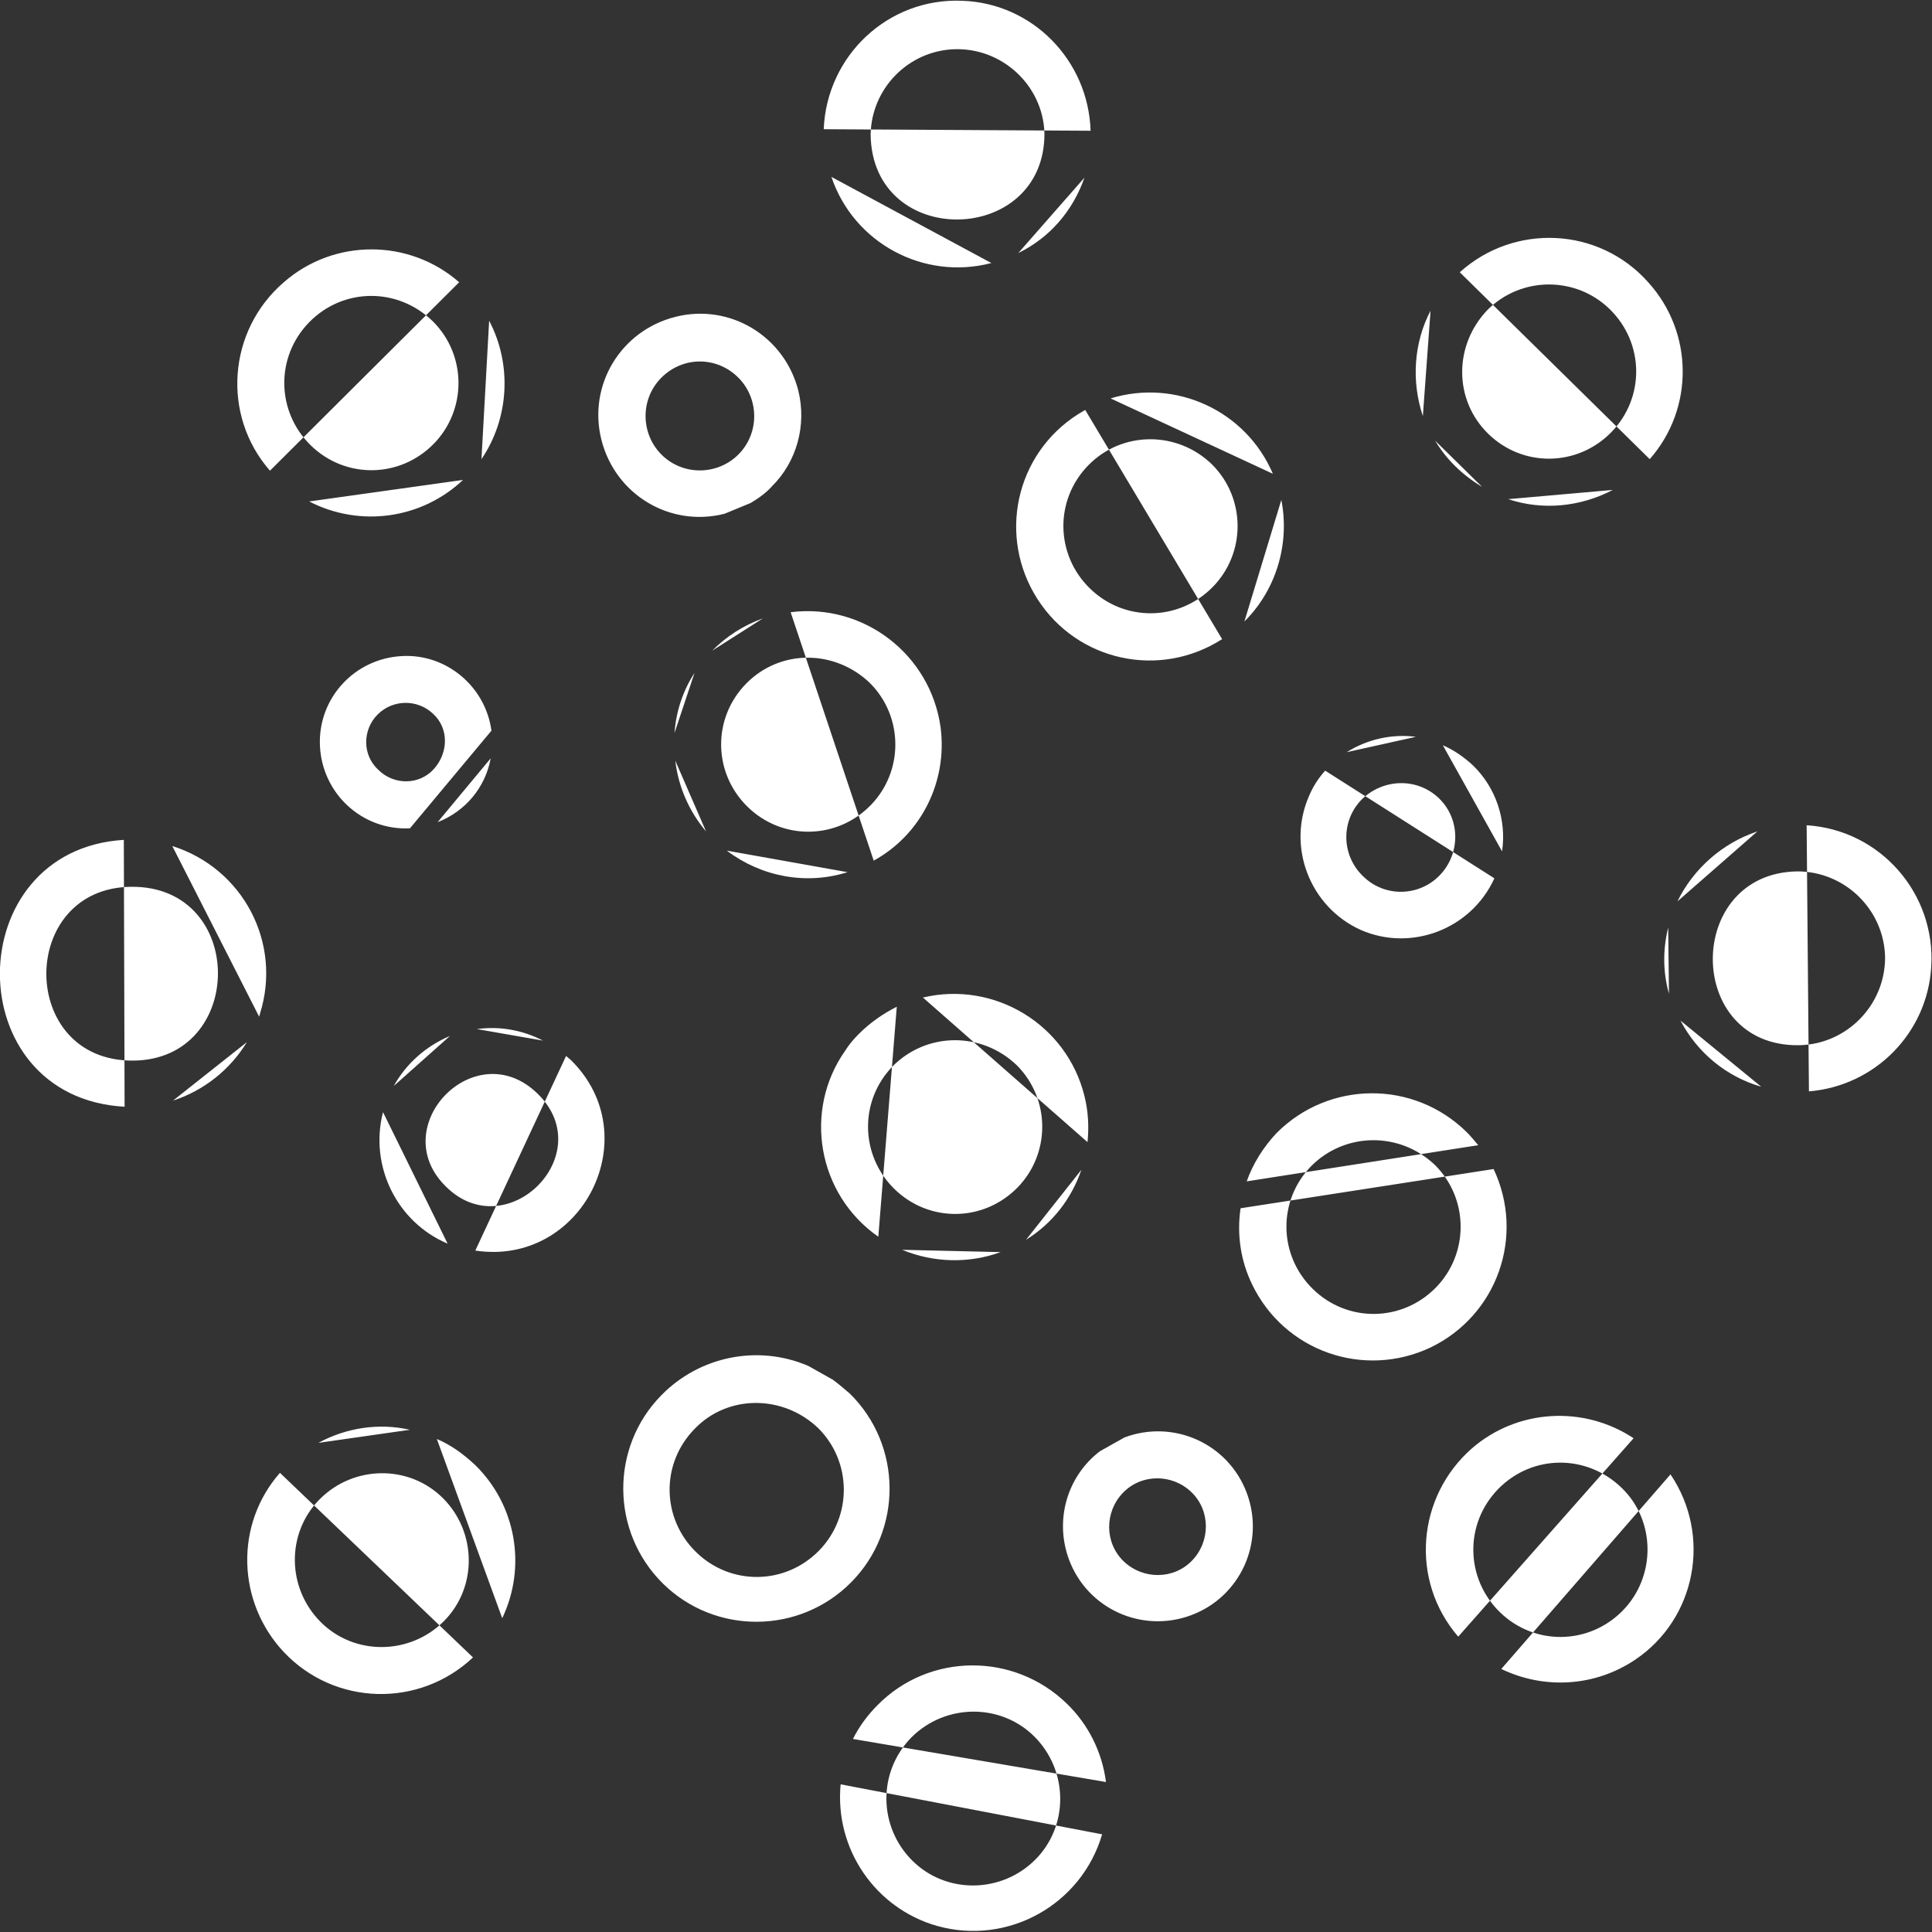 <?xml version="1.0" encoding="utf-8"?>
<!-- Generator: Adobe Illustrator 23.0.6, SVG Export Plug-In . SVG Version: 6.00 Build 0)  -->
<svg version="1.1" id="Calque_1" xmlns="http://www.w3.org/2000/svg" xmlns:xlink="http://www.w3.org/1999/xlink" x="0px" y="0px"
	 viewBox="0 0 251.2 251.2" style="enable-background:new 0 0 251.2 251.2;" xml:space="preserve">
<rect x="0" y="0" width="251.2" height="251.2" fill="#333333" stroke="none"/>
<style type="text/css">
	.st0{fill:#FFFFFF;}
</style>
<title>ccs</title>
<g>
	<g id="Calque_1-2">
		<path class="st0" d="M40.2,41.9c-4.4,4.5-4.3,11.6,0.2,16s11.6,4.3,16-0.2c4.3-4.4,4.3-11.5-0.1-15.9
			C51.7,37.3,44.6,37.4,40.2,41.9C40.2,41.9,40.2,41.9,40.2,41.9z M22.4,110c9.2,2.9,14.3,12.6,11.4,21.8c0,0.1-0.1,0.3-0.1,0.4
			 M60.2,62.4c-5.4,5.1-13.4,6.2-20,2.8 M87.7,95.3c0.2-2.8,1.1-5.5,2.6-7.8v0 M53.3,107.7c-6.2,0.3-11.4-4.5-11.7-10.7
			c-0.3-6.2,4.5-11.4,10.7-11.7C58,85,63.1,89.2,63.9,95 M51.2,141.2c1.6-2.9,4.2-5.2,7.3-6.5 M217,129.2c-0.8-2.8-0.8-5.8-0.1-8.6
			 M162.1,153.6c0.8-2.3,2.2-4.5,3.9-6.3c6.8-6.8,17.8-6.9,24.7-0.1c0.5,0.5,1,1.1,1.5,1.7 M120,129.7c9.3-2.2,18.7,3.5,21,12.8
			c0.5,2,0.6,4,0.4,6 M102.8,79.6c9.5-1.2,18.2,5.5,19.5,15c0.9,7-2.5,13.9-8.7,17.3 M94.2,66.8c-7.1,1.8-14.2-2.5-16-9.6
			c-1.8-7.1,2.5-14.2,9.6-16c7.1-1.8,14.2,2.5,16,9.6c1.1,4.5-0.2,9.2-3.4,12.4c-0.8,0.9-1.8,1.6-2.8,2.2 M92.6,84.6L92.6,84.6
			c1.9-1.9,4.1-3.3,6.6-4.2 M63.6,41.7c3,5.7,2.6,12.7-1,18v0 M128.9,34.2c-8.8,2.3-17.9-2.6-20.8-11.2 M158.9,83.1
			c-8.1,5.2-18.8,2.9-24-5.2c-5.2-8.1-2.9-18.8,5.2-24c0.3-0.2,0.7-0.4,1-0.6 M194.3,114.2c-3,6.6-10.8,9.6-17.4,6.7
			c-6.6-3-9.6-10.8-6.7-17.4c0.5-1.2,1.2-2.3,2.1-3.3 M32.1,135.5c-2.2,3.6-5.6,6.3-9.6,7.6 M58.2,161.7
			c-6.6-2.8-10.2-10.1-8.4-17.1v0 M41.4,187.6c3.7-2,7.9-2.6,11.9-1.7 M229,141.3c-4.5-1.3-8.3-4.4-10.5-8.6 M189.6,212.8
			c-6.3-7.3-5.4-18.2,1.8-24.5c5.9-5.1,14.5-5.6,21-1.3 M110.9,226.1c0.8-1.6,1.9-3.1,3.2-4.4c6.7-6.8,17.7-6.9,24.6-0.2
			c2.8,2.7,4.6,6.3,5.1,10.2 M56.8,187.1c1.9,0.8,3.5,2,5,3.4c5.3,5.2,6.7,13.2,3.5,19.9 M73.6,137.3l0.6,0.5
			c10.1,9.9,1.5,26.9-12.4,24.8 M110.2,113.4c-5.4,1.7-11.2,0.6-15.7-2.8 M114.2,160.8c-7.9-5.5-9.8-16.4-4.3-24.2
			c0.5-0.8,1.1-1.5,1.8-2.2c1.4-1.4,3.1-2.6,4.9-3.5 M108.3,179.4c0.8,0.6,1.5,1.2,2.2,1.8c6.8,6.7,6.9,17.7,0.2,24.5
			c-6.7,6.8-17.7,6.9-24.5,0.2c-6.8-6.7-6.9-17.7-0.2-24.5c5-5.1,12.6-6.6,19.1-3.8 M130.1,162.8c-4.1,1.5-8.7,1.4-12.8-0.3
			 M146.2,186.9c6.4-2.4,13.5,0.8,15.9,7.2c2.4,6.4-0.8,13.5-7.2,15.9c-6.4,2.4-13.5-0.8-15.9-7.2c-1.9-5.1-0.3-10.8,4-14.1
			 M140.6,152.1c-1.3,3.8-3.8,7-7.2,9.1 M194.2,152c4.1,8.7,0.5,19-8.2,23.2c-8.7,4.1-19,0.5-23.2-8.2c-1.5-3.1-2-6.5-1.5-9.9
			 M62,133.8c2.9-0.4,5.9,0.1,8.6,1.5 M63.8,98.6c-0.7,3.8-3.3,6.9-6.9,8.3 M91.8,108.1c-2.2-2.6-3.6-5.8-4-9.2h0 M144.4,51.8
			c8.5-2.6,17.6,1.6,21.1,9.8 M141,23.1c-1.5,4.3-4.5,7.8-8.6,9.8h0 M185,54.1c-1.5-4.5-1.2-9.5,1-13.7 M166.6,65
			c1.1,5.6-0.6,11.5-4.6,15.6l-0.2,0.2h0 M192.7,63.3c-2.5-1.5-4.6-3.5-6.1-6 M175.1,97.8c2.7-1.7,5.9-2.4,9-2 M209.7,63.7
			c-4.2,2.2-9.1,2.7-13.6,1.2h0 M218.1,117.2c2.1-4.3,5.9-7.6,10.4-9.1 M187.6,96.9c1.4,0.6,2.7,1.5,3.9,2.6c3,2.9,4.4,7.1,3.8,11.2
			 M146,194.1c-2.4,2.5-2.4,6.5,0.1,8.9c2.5,2.4,6.5,2.4,8.9-0.1c2.4-2.5,2.4-6.5-0.1-8.9c0,0,0,0,0,0
			C152.4,191.6,148.4,191.6,146,194.1z M177.1,103.9c-2.8,2.8-2.7,7.3,0.1,10c2.8,2.8,7.3,2.7,10-0.1s2.7-7.3-0.1-10c0,0,0,0,0,0
			C184.3,101.1,179.9,101.2,177.1,103.9z M49.1,92.9c-2,2-2,5.3,0.1,7.2c2,2,5.3,2,7.2-0.1s2-5.3-0.1-7.2c0,0,0,0,0,0
			C54.3,90.9,51.1,90.9,49.1,92.9z M86,49.1c-2.8,2.8-2.7,7.3,0,10c2.8,2.8,7.3,2.7,10,0c2.8-2.8,2.7-7.3,0-10c0,0,0,0,0,0
			C93.2,46.3,88.8,46.3,86,49.1z M170.5,151.6c-4.4,4.5-4.3,11.6,0.2,16c4.5,4.4,11.6,4.3,16-0.2c4.3-4.4,4.3-11.5-0.1-15.9
			C182,147.1,174.9,147.2,170.5,151.6C170.5,151.6,170.5,151.6,170.5,151.6z M90.3,185.8c-4.4,4.5-4.3,11.6,0.2,16
			c4.5,4.4,11.6,4.3,16-0.2c4.3-4.4,4.3-11.5-0.1-15.9C101.8,181.3,94.6,181.3,90.3,185.8z M58,154.3c7.9,7.8,20-4.2,11.9-12.1
			S50,146.5,58,154.3z M116.1,138.6c-4.4,4.5-4.3,11.6,0.2,16c4.5,4.4,11.6,4.3,16-0.2c4.3-4.4,4.3-11.5-0.1-15.9
			C127.6,134.1,120.5,134.2,116.1,138.6z M141.5,60.5c-4.4,4.5-4.3,11.6,0.2,16c4.5,4.4,11.6,4.3,16-0.2c4.3-4.4,4.3-11.5-0.1-15.9
			C153.1,56,145.9,56,141.5,60.5z M97,88.9c-4.4,4.5-4.3,11.6,0.2,16c4.5,4.4,11.6,4.3,16-0.2c4.3-4.4,4.3-11.5-0.1-15.9
			C108.5,84.4,101.4,84.4,97,88.9C97,88.9,97,88.9,97,88.9z M194.8,193.6c-4.4,4.5-4.3,11.6,0.2,16c4.5,4.4,11.6,4.3,16-0.2
			c4.3-4.4,4.3-11.6-0.1-15.9C206.3,189,199.2,189.1,194.8,193.6C194.8,193.5,194.7,193.6,194.8,193.6L194.8,193.6z M189.8,35.4
			c7.1-6.4,18.1-5.9,24.5,1.3c5.9,6.5,6,16.4,0.2,23 M107.1,16.8c0.4-9.6,8.4-17.1,18-16.7c9.1,0.3,16.4,7.7,16.7,16.9 M35.1,61.2
			C28.8,54,29.6,43,36.9,36.7c6.5-5.7,16.3-5.7,22.8,0 M16.2,143.9c-21.7-1.2-21.5-33.4-0.1-34.7 M61.5,215.5
			c-7,6.6-18,6.3-24.6-0.7c-6.1-6.5-6.4-16.6-0.5-23.3 M143.3,238.5c-2.7,9.2-12.3,14.5-21.5,11.9c-8-2.3-13.3-10-12.5-18.4
			 M217.2,191.7L217.2,191.7c5.4,8,3.3,18.8-4.6,24.1c-5.2,3.5-11.8,3.9-17.4,1.2 M234.9,107.3c9.6,0.6,16.8,8.9,16.2,18.4
			c-0.5,8.6-7.3,15.5-15.9,16.2 M193.5,56.4c4.5,4.4,11.6,4.3,16-0.2c4.4-4.5,4.3-11.6-0.2-16c-4.4-4.3-11.5-4.3-15.9,0.1
			C189,44.9,189,52,193.5,56.4z M41.7,210.9c4.4,4.4,11.6,4.3,16-0.1s4.3-11.6-0.1-16s-11.6-4.3-16,0.1c0,0,0,0-0.1,0.1
			C37.2,199.4,37.3,206.5,41.7,210.9z M135.8,17.3c-0.2-6.2-5.5-11.1-11.7-10.9c-6,0.2-10.8,5.1-10.9,11.1
			C113.4,32.5,135.9,32,135.8,17.3z M118.6,241.9c4.4,4.4,11.6,4.3,16-0.1c4.4-4.4,4.3-11.6-0.1-16c-4.4-4.4-11.6-4.3-16,0.1
			c0,0,0,0,0,0C114.1,230.4,114.2,237.5,118.6,241.9z M233.9,135.9c6.2-0.1,11.2-5.2,11.2-11.4c-0.1-6.2-5.2-11.2-11.4-11.2l0,0
			C219,113.5,219,136.1,233.9,135.9z M17.3,137.9c14.7-0.1,14.8-22.7-0.2-22.6C2.3,115.4,2.3,138,17.3,137.9L17.3,137.9z"/>
	</g>
</g>
</svg>
